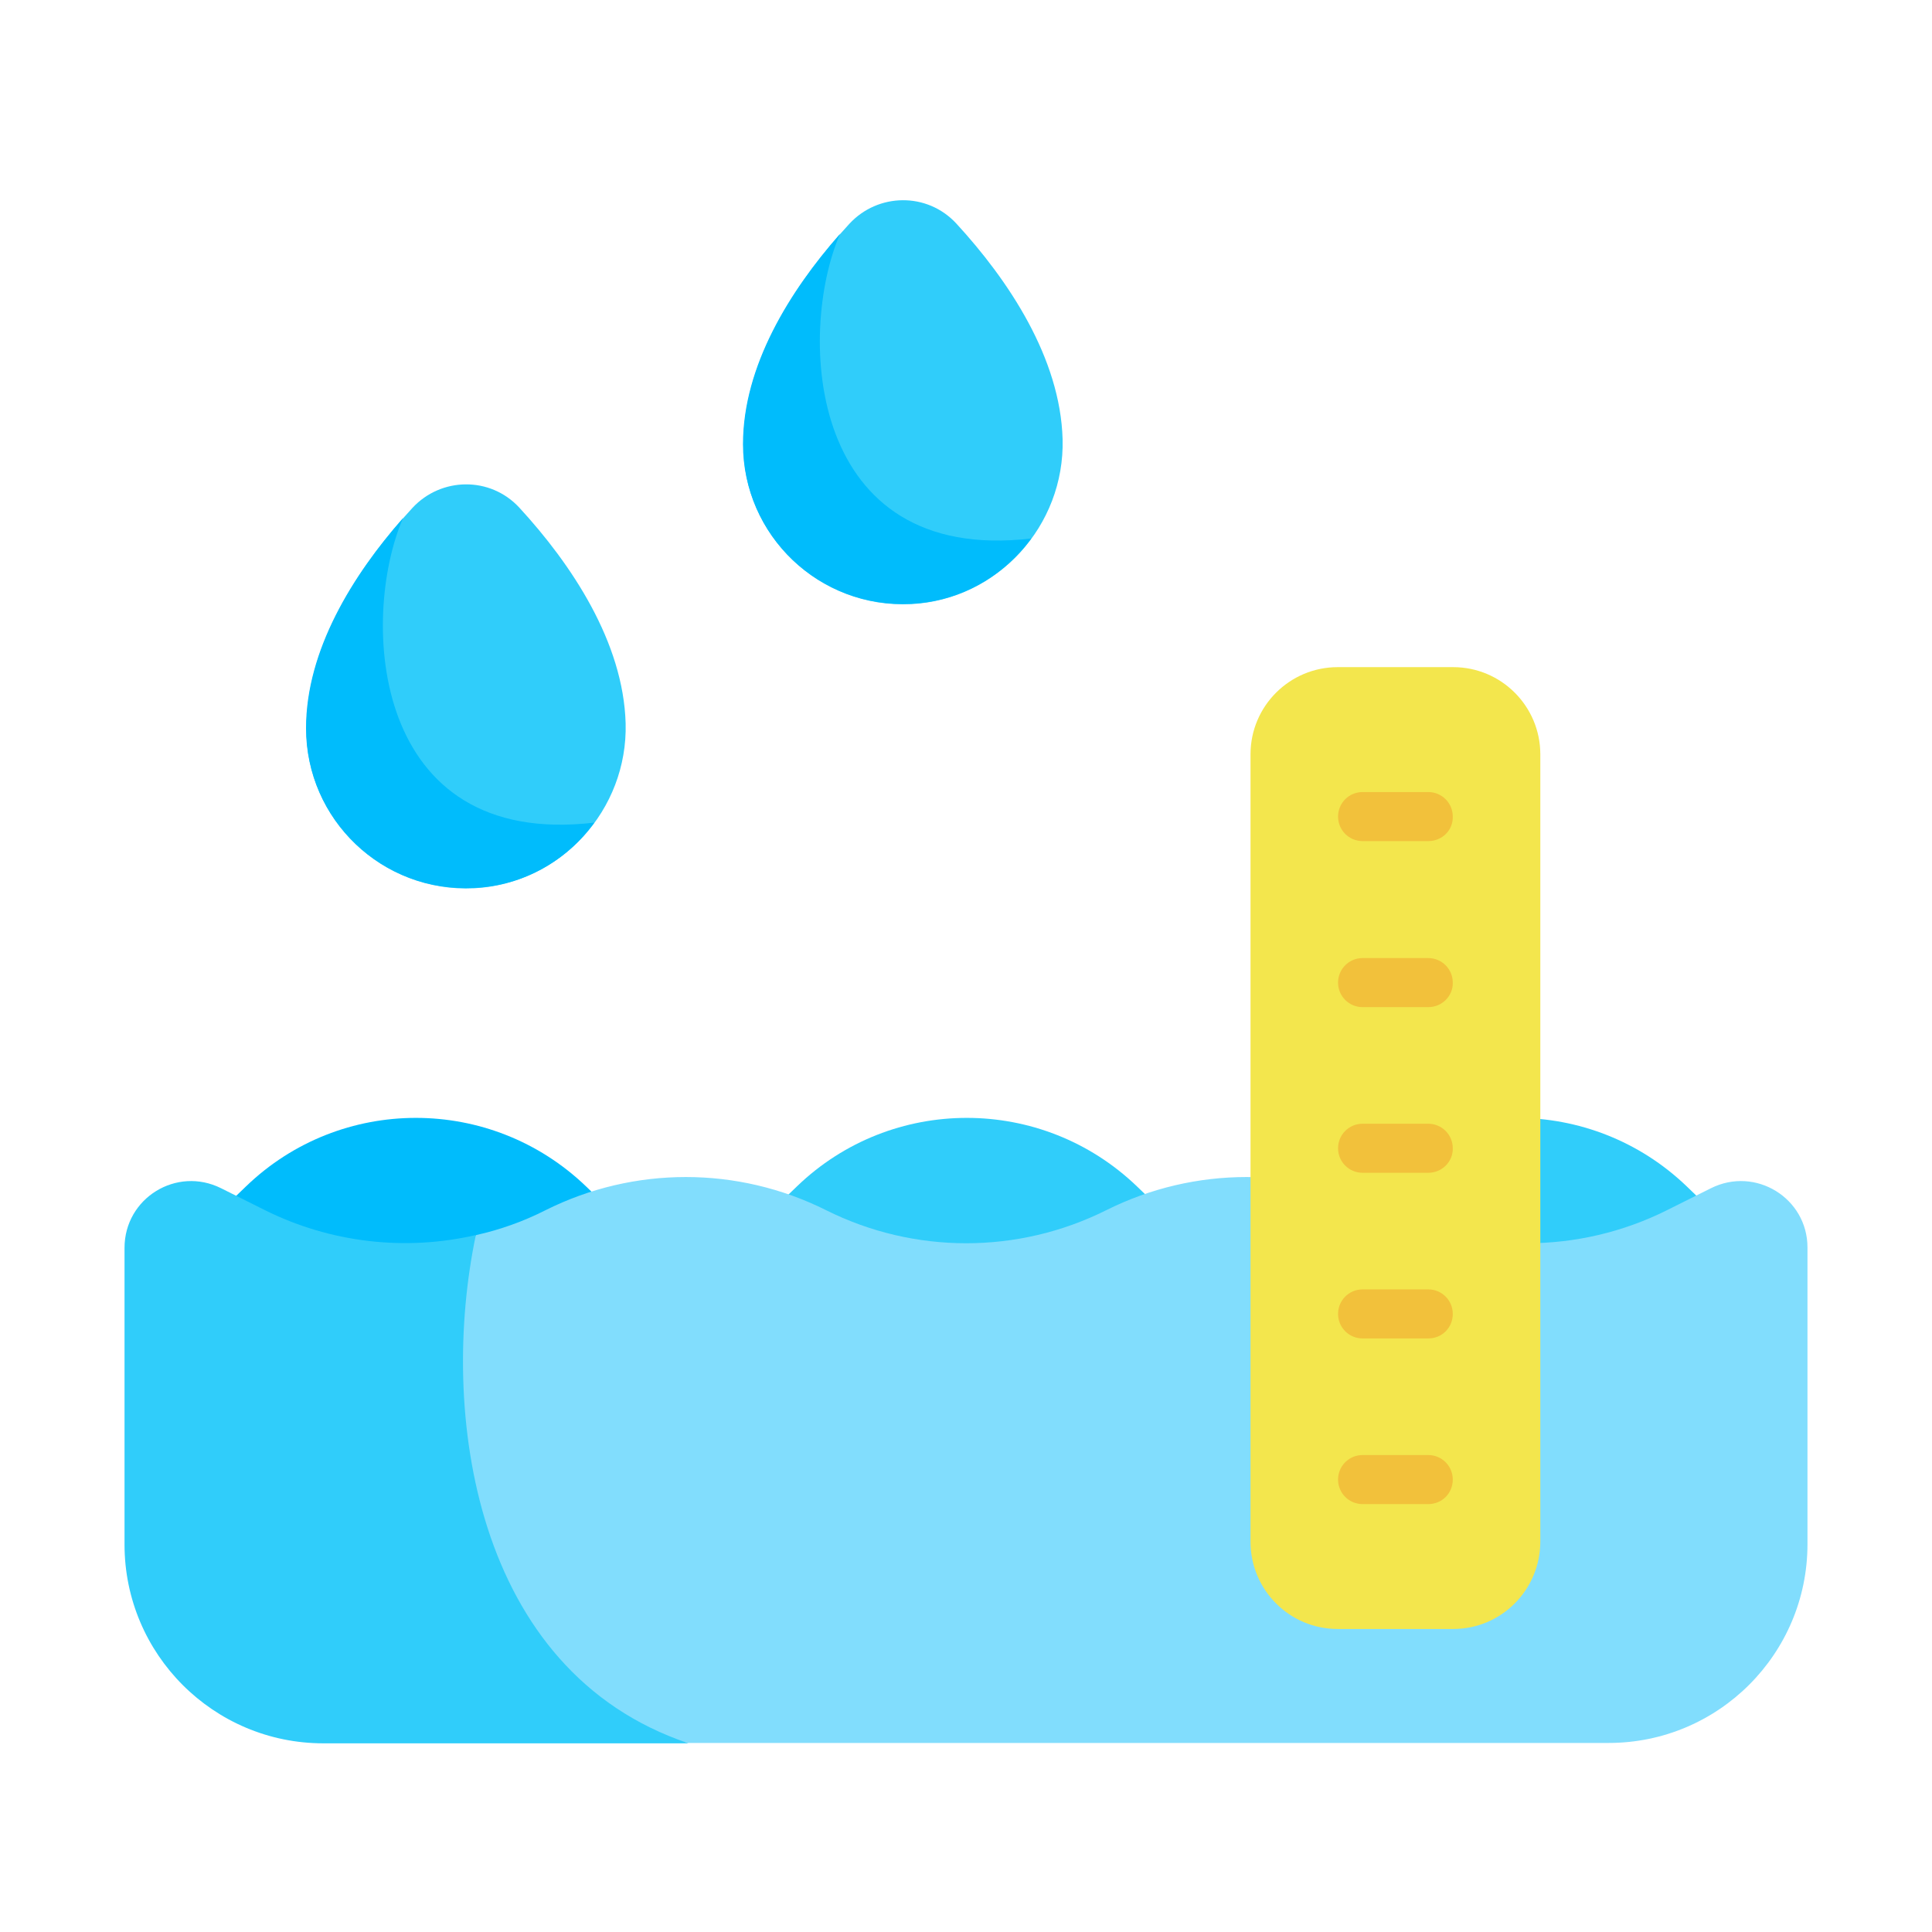 <?xml version="1.0" encoding="utf-8"?>
<!-- Generator: Adobe Illustrator 22.0.1, SVG Export Plug-In . SVG Version: 6.00 Build 0)  -->
<svg version="1.1" id="Capa_1" xmlns="http://www.w3.org/2000/svg" xmlns:xlink="http://www.w3.org/1999/xlink" x="0px" y="0px"
	 viewBox="0 0 512 512" style="enable-background:new 0 0 512 512;" xml:space="preserve">
<style type="text/css">
	.st0{fill:#00BCFC;}
	.st1{fill:#30CDFA;}
	.st2{fill:#81DDFD;}
	.st3{fill:#F3E64D;}
	.st4{fill:#F2C13B;}
</style>
<g>
	<path class="st0" d="M183.1,341.2l-27.8-26.8c-25.2-24.2-65-24.2-90.1,0l-27.8,26.8l73.6,86.9L183.1,341.2z"/>
	<path class="st1" d="M110.9,428.1h290.3l73.6-86.9l-27.8-26.8c-25.2-24.2-65-24.2-90.1,0l-27.8,26.8l-27.8-26.8
		c-25.2-24.2-65-24.2-90.1,0l-27.8,26.8L110.9,428.1z"/>
	<path class="st2" d="M453.4,314.9l-11.6,5.8c-23.4,11.7-50.9,11.7-74.3,0c-23.4-11.7-50.9-11.7-74.3,0c-23.4,11.7-50.9,11.7-74.3,0
		c-23.4-11.7-50.9-11.7-74.3,0c-5.9,3-12.1,5.2-18.4,6.6C86.9,374.1,98,445.6,182.5,461.9h243.8c29.1,0,52.7-23.6,52.7-52.7v-78.6
		C479,317.5,465.2,309,453.4,314.9L453.4,314.9z"/>
	<path class="st1" d="M126.1,327.3c-18.6,4.3-38.4,2.1-55.9-6.6l-11.6-5.8C46.8,309,33,317.5,33,330.7v78.6
		c0,29.1,23.6,52.7,52.7,52.7h96.8C125.5,442.9,116.3,374.1,126.1,327.3z"/>
	<g>
		<path class="st1" d="M125.7,235.4c22.9-1.2,40.7-20.8,40.1-43.7c-0.6-21.5-14.3-42.1-28.2-57.2c-7.7-8.3-20.7-8.1-28.3,0.1
			c-14.2,15.4-28.1,36.5-28.1,58.5C81.1,217.2,101.3,236.6,125.7,235.4z"/>
		<path class="st0" d="M157.5,218c-59.2,7-62.2-54-50.7-80.7c-13.3,15.1-25.7,35-25.7,55.7c0,24.1,20.2,43.6,44.6,42.3
			C138.8,234.7,150.3,228,157.5,218L157.5,218z"/>
	</g>
	<g>
		<path class="st1" d="M241.5,160.1c22.9-1.2,40.7-20.8,40.1-43.7c-0.6-21.5-14.3-42.1-28.2-57.2c-7.7-8.3-20.7-8.1-28.3,0.1
			c-14.2,15.4-28.1,36.5-28.1,58.5C196.9,141.9,217.1,161.3,241.5,160.1L241.5,160.1z"/>
		<path class="st0" d="M273.3,142.7c-59.2,7-62.2-54-50.7-80.7c-13.3,15.1-25.7,35-25.7,55.7c0,24.1,20.2,43.6,44.6,42.3
			C254.5,159.4,266,152.7,273.3,142.7L273.3,142.7z"/>
	</g>
	<path class="st3" d="M385.1,431.7h-30.6c-12.8,0-23.1-10.4-23.1-23.1V199.9c0-12.8,10.4-23.1,23.1-23.1h30.6
		c12.8,0,23.1,10.4,23.1,23.1v208.6C408.2,421.3,397.9,431.7,385.1,431.7z"/>
	<g>
		<path class="st4" d="M378.5,398.6h-17.4c-3.6,0-6.5-2.9-6.5-6.5s2.9-6.5,6.5-6.5h17.4c3.6,0,6.5,2.9,6.5,6.5
			S382.2,398.6,378.5,398.6z"/>
		<path class="st4" d="M378.5,310.8h-17.4c-3.6,0-6.5-2.9-6.5-6.5c0-3.6,2.9-6.5,6.5-6.5h17.4c3.6,0,6.5,2.9,6.5,6.5
			C385.1,307.8,382.2,310.8,378.5,310.8z"/>
		<path class="st4" d="M378.5,354.7h-17.4c-3.6,0-6.5-2.9-6.5-6.5s2.9-6.5,6.5-6.5h17.4c3.6,0,6.5,2.9,6.5,6.5
			S382.2,354.7,378.5,354.7z"/>
		<path class="st4" d="M378.5,266.9h-17.4c-3.6,0-6.5-2.9-6.5-6.5c0-3.6,2.9-6.5,6.5-6.5h17.4c3.6,0,6.5,2.9,6.5,6.5
			C385.1,263.9,382.2,266.9,378.5,266.9z"/>
		<path class="st4" d="M378.5,222.9h-17.4c-3.6,0-6.5-2.9-6.5-6.5c0-3.6,2.9-6.5,6.5-6.5h17.4c3.6,0,6.5,2.9,6.5,6.5
			C385.1,220,382.2,222.9,378.5,222.9z"/>
	</g>
</g>
</svg>
